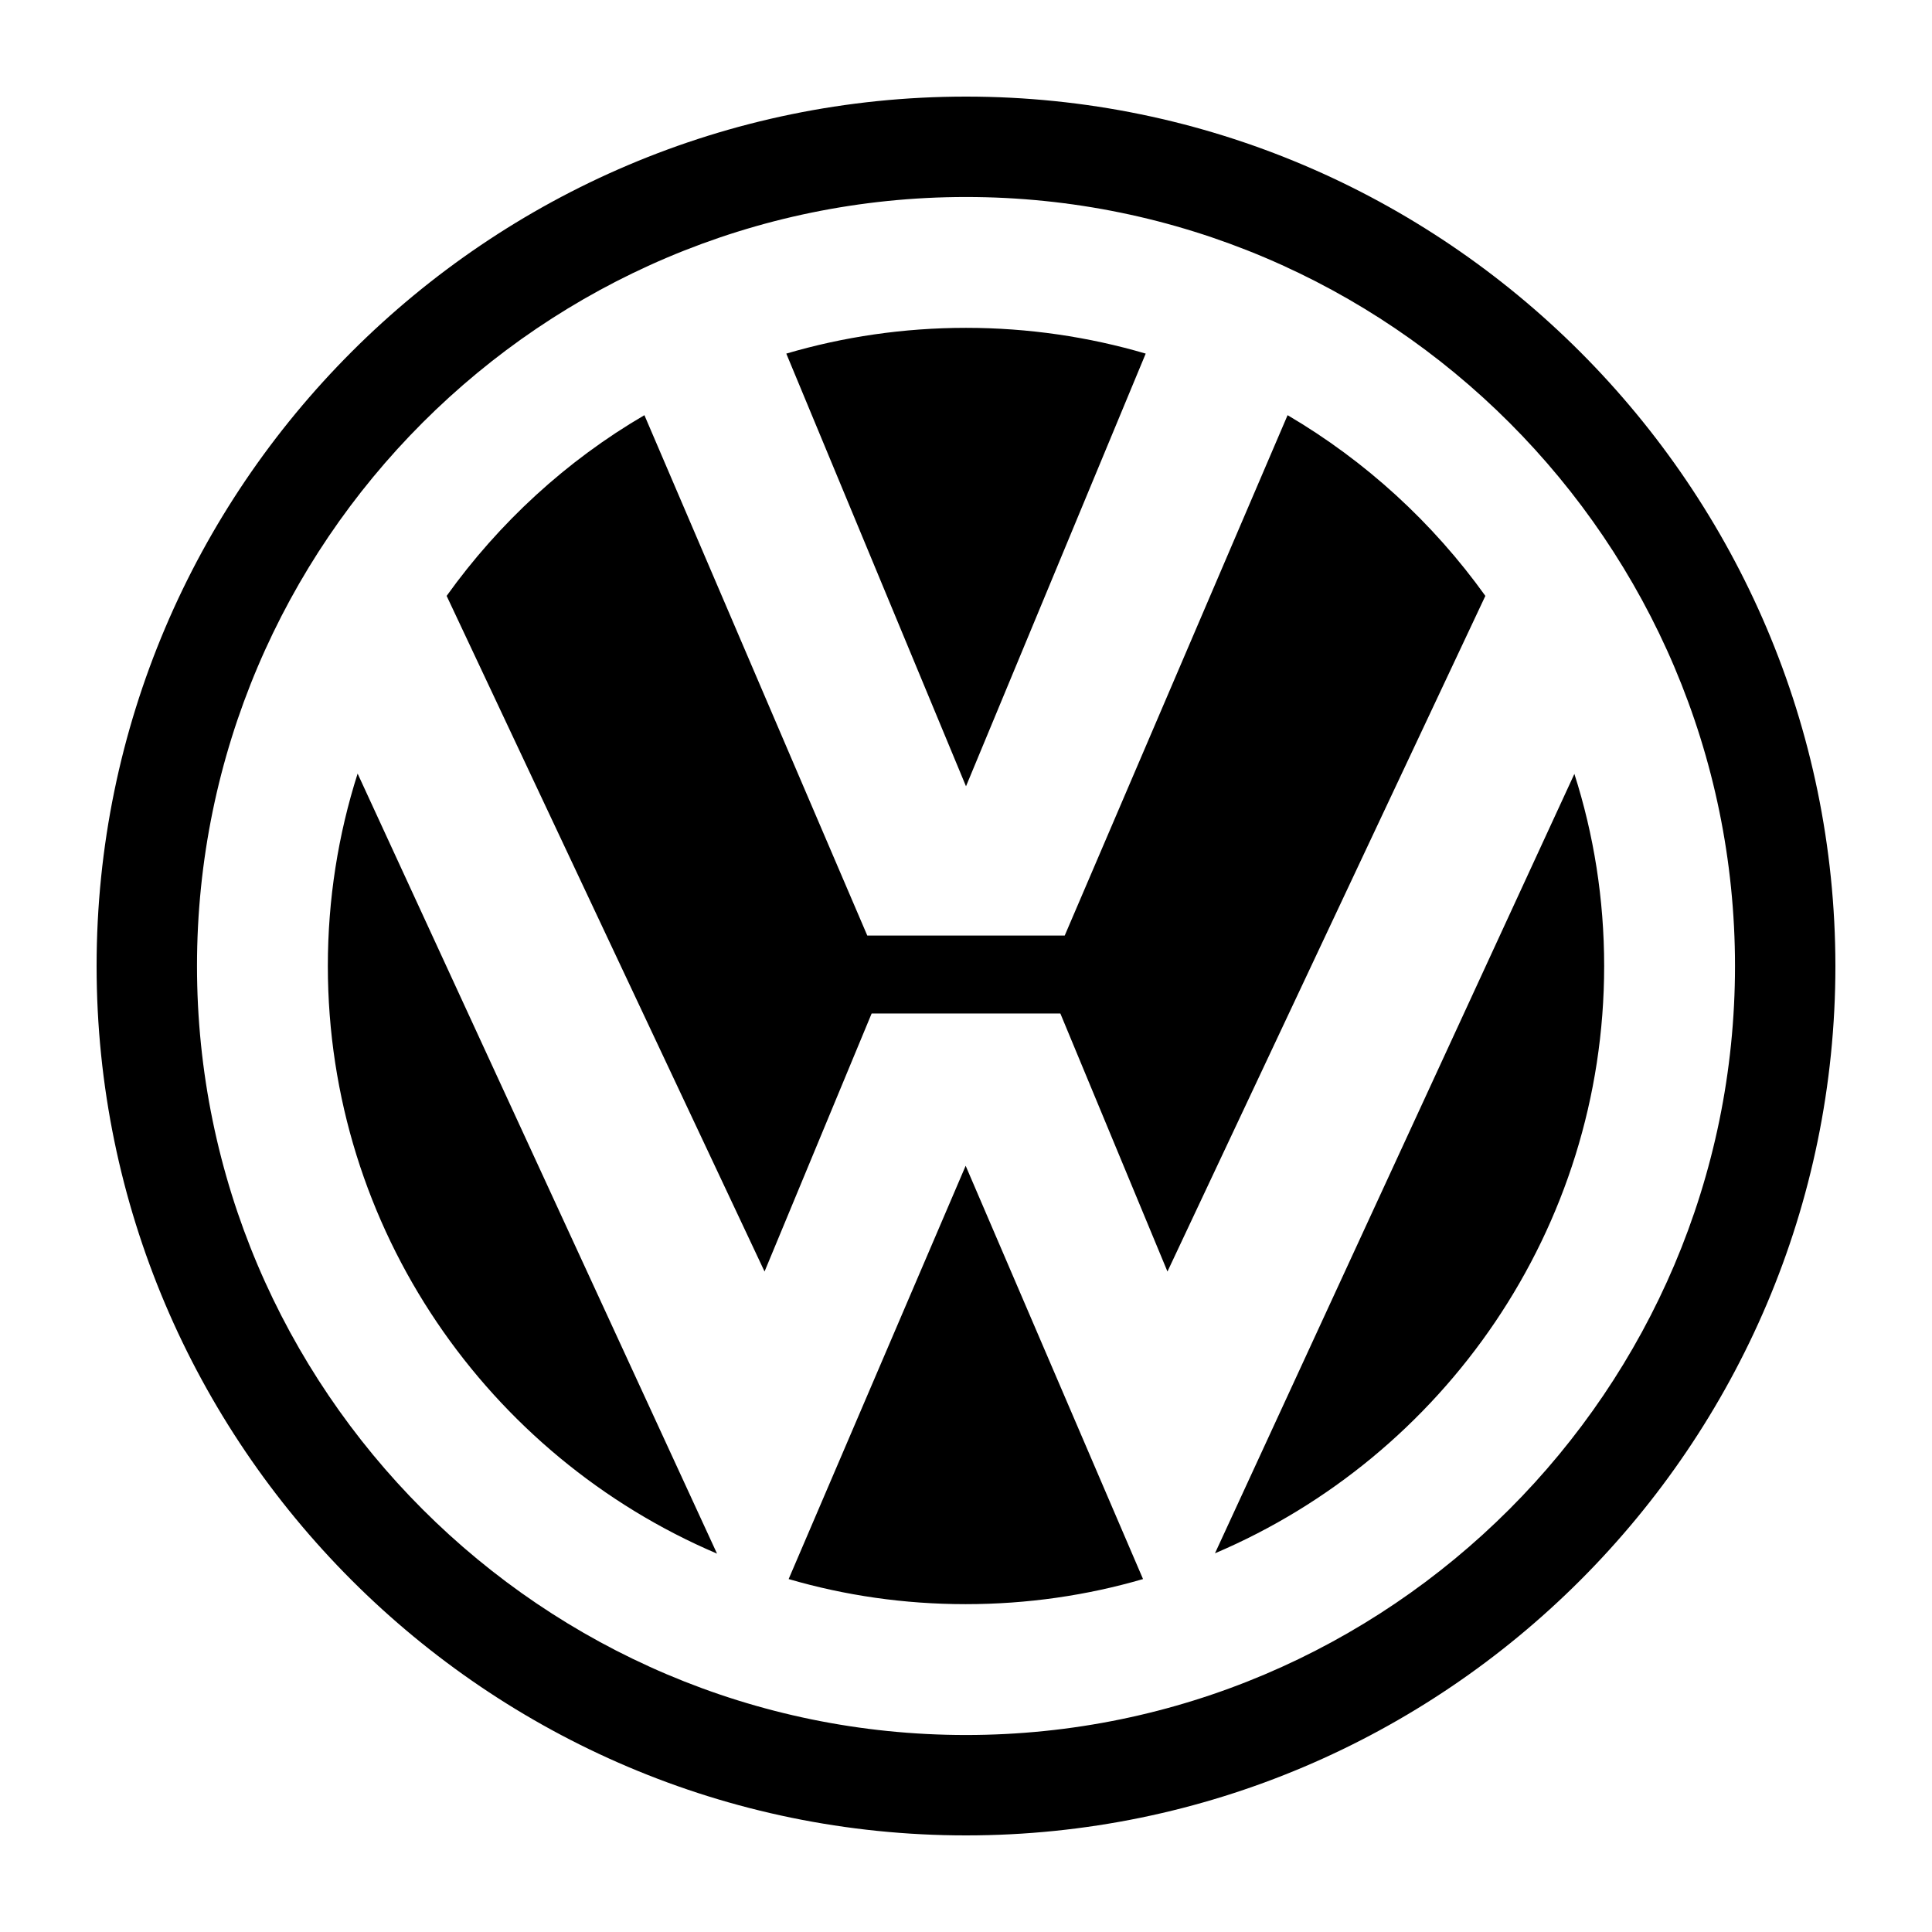 <?xml version="1.0" encoding="UTF-8"?>
<!DOCTYPE svg PUBLIC "-//W3C//DTD SVG 1.1//EN" "http://www.w3.org/Graphics/SVG/1.1/DTD/svg11.dtd">
<svg version="1.1" xmlns="http://www.w3.org/2000/svg" xmlns:xlink="http://www.w3.org/1999/xlink" x="0" y="0" width="200" height="200" viewBox="0, 0, 200, 200">
  <g id="Layer_1">
    <path d="M100,10 C50.427,10 10,50.427 10,100 C10,149.573 50.427,190 100,190 C149.573,190 190,149.573 190,100 C189.965,50.427 149.538,10 100,10 L100,10 z M100,179.607 C56.143,179.607 20.393,143.857 20.393,100 C20.393,56.143 56.143,20.393 100,20.393 C143.857,20.393 179.607,56.143 179.607,100 C179.607,143.857 143.822,179.607 100,179.607 L100,179.607 z M74.226,160.831 L74.226,160.831 L37.021,80.081 C35.012,86.386 33.938,93.072 33.938,100 C33.938,127.263 50.566,150.751 74.226,160.831 z M118.326,163.464 L118.326,163.464 L99.965,120.681 L81.64,163.464 C87.46,165.162 93.591,166.062 99.965,166.062 C106.339,166.062 112.506,165.162 118.326,163.464 z M162.979,80.115 L162.979,80.115 L125.774,160.797 C149.4,150.751 166.062,127.263 166.062,100 C166.062,93.072 164.988,86.386 162.979,80.115 z M133.291,42.979 L133.291,42.979 L110.219,96.848 L89.781,96.848 L66.709,42.979 C58.637,47.691 51.674,54.099 46.236,61.686 L79.146,131.628 L90.231,104.919 L109.769,104.919 L120.855,131.628 L153.764,61.686 C148.326,54.099 141.363,47.725 133.291,42.979 z M100,33.938 L100,33.938 C93.522,33.938 87.286,34.873 81.397,36.605 L100,81.397 L118.603,36.605 C112.714,34.873 106.443,33.938 100,33.938 z" fill="#000000"/>
  </g>
</svg>
